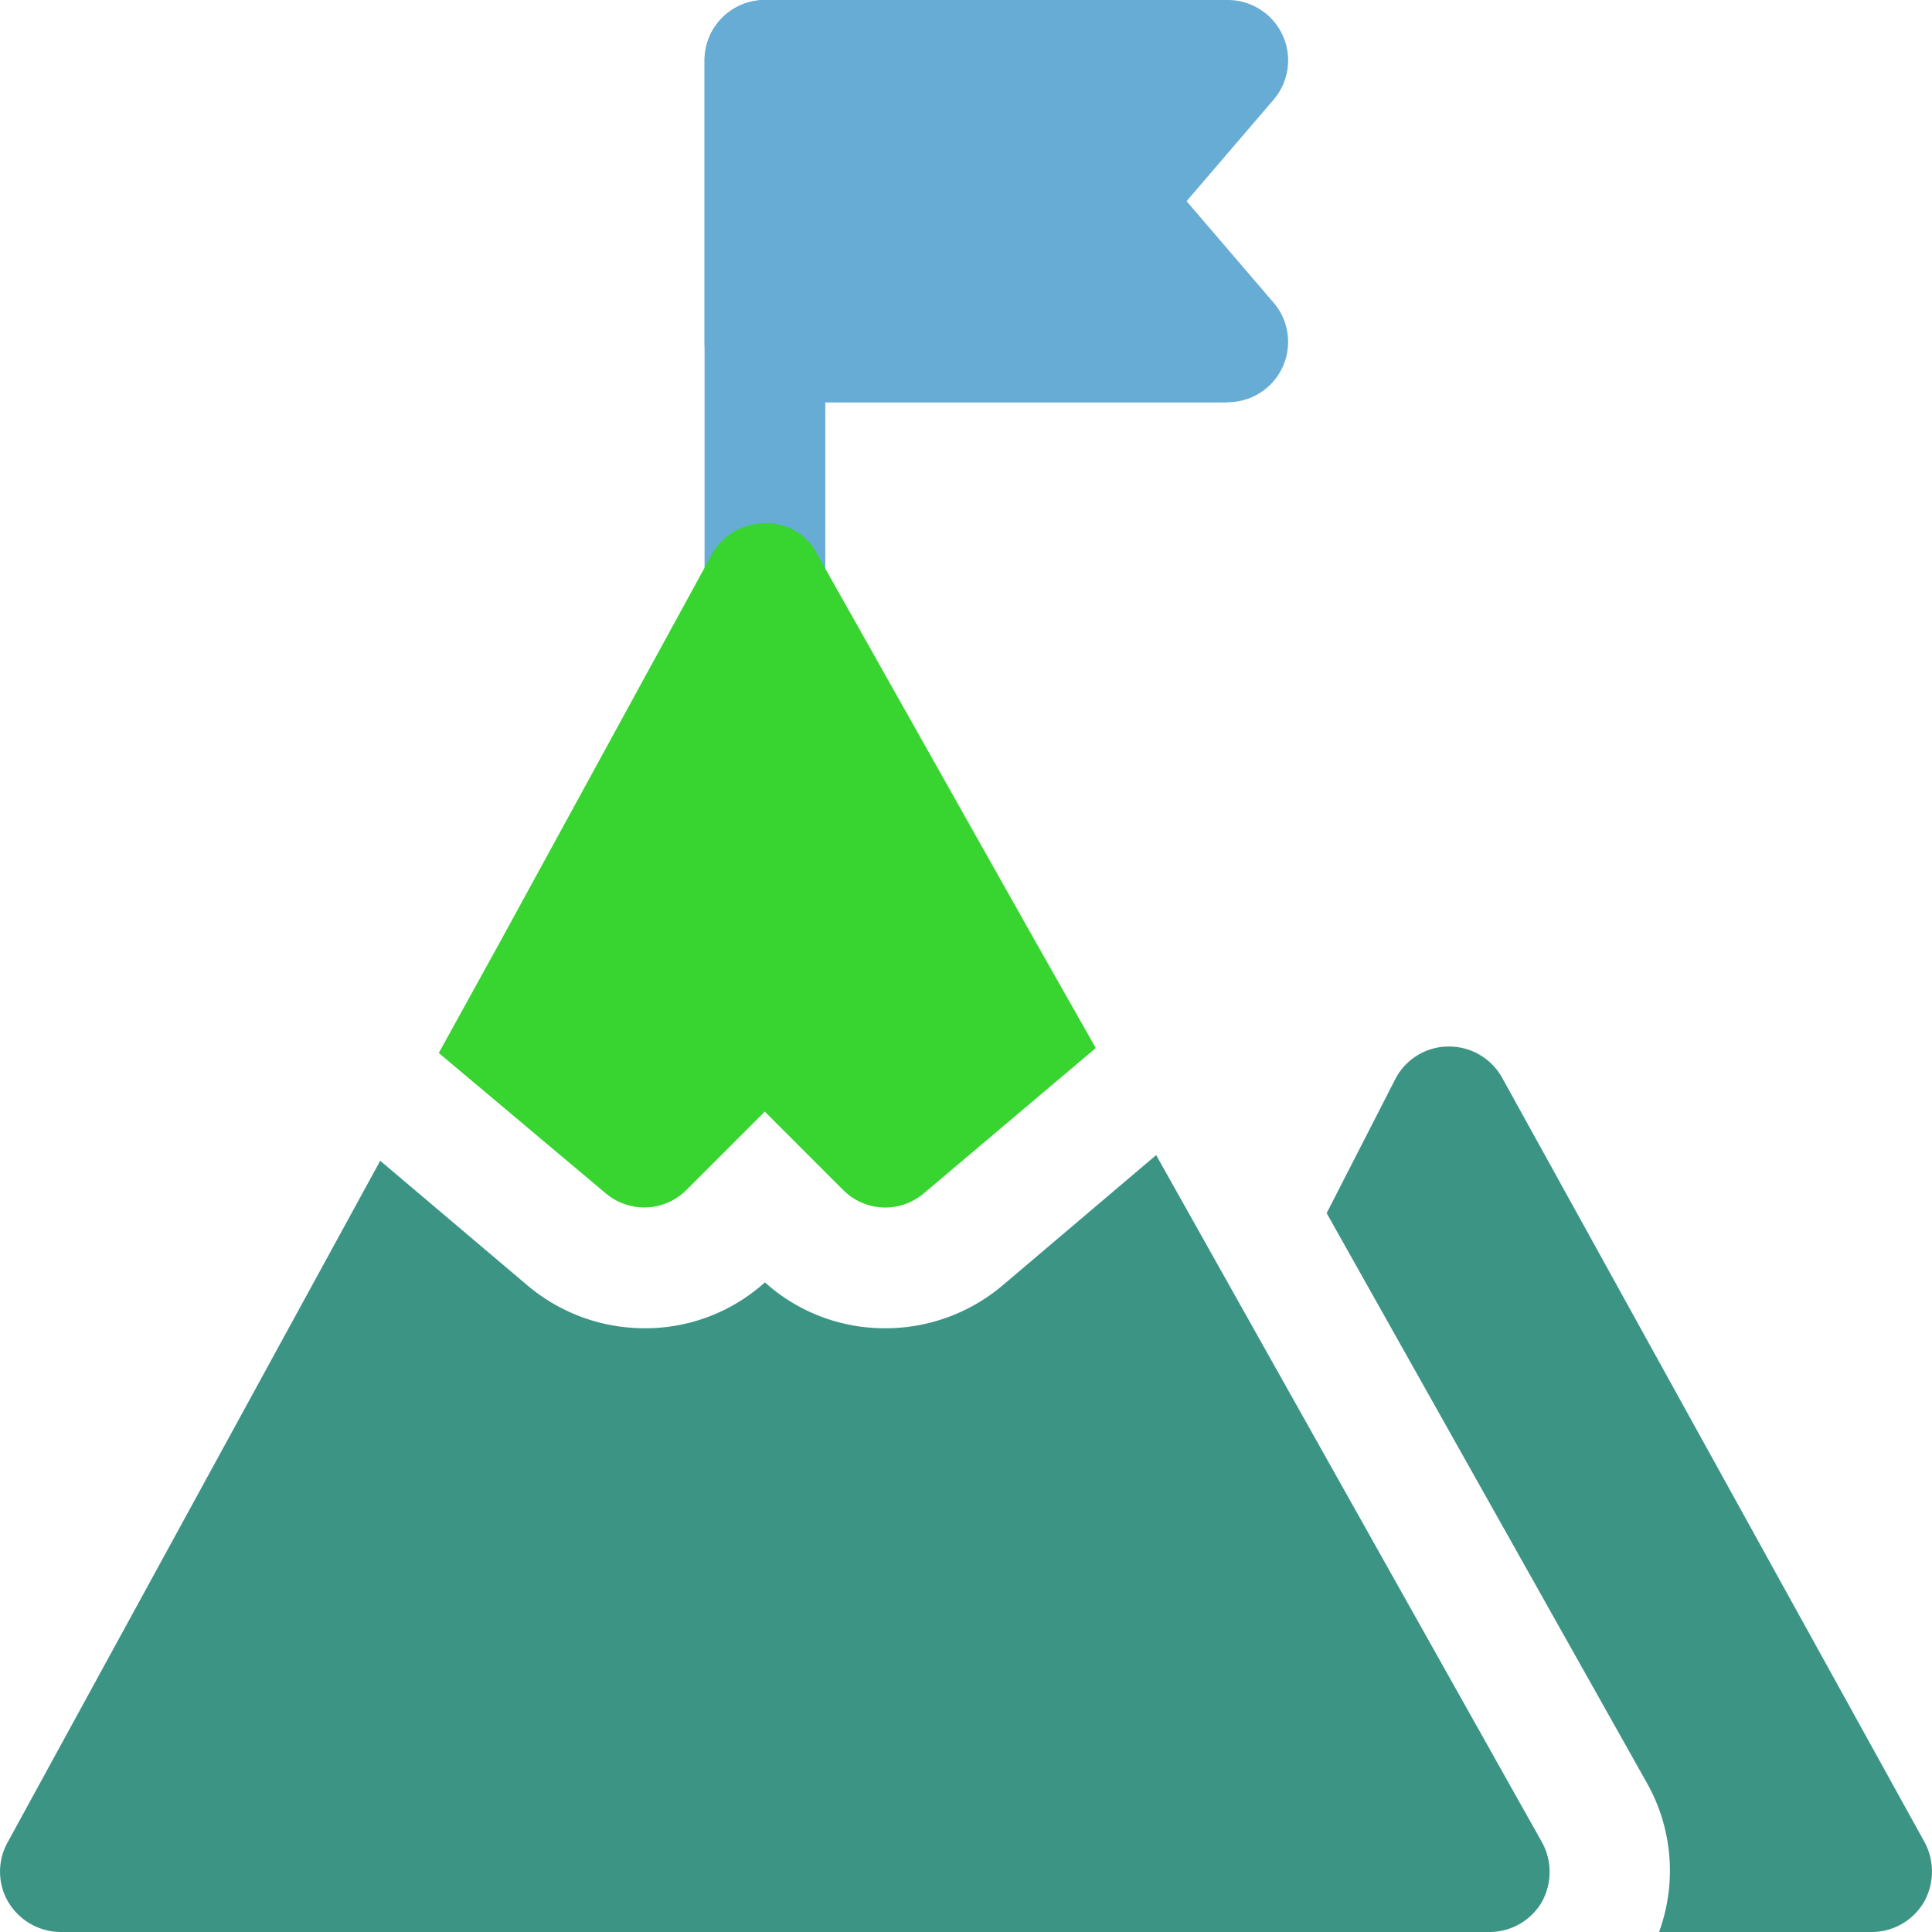<svg xmlns="http://www.w3.org/2000/svg" width="40" height="40" viewBox="0 0 40 40"><defs>
<style>.a{fill:#3c9584;}.b{fill:#67acd5;}.c{fill:#38d430;}</style></defs>
<g transform="translate(-8 -8)">
<g transform="translate(8 8)">
<path class="a" d="M31.372,33.15l-8.75-15.833a1.258,1.258,0,0,0-1.118-.65,1.244,1.244,0,0,0-1.1.683l-1.417,2.767,6.632,11.8A3.7,3.7,0,0,1,25.869,35h4.4a1.254,1.254,0,0,0,1.083-.618A1.285,1.285,0,0,0,31.372,33.15Z" transform="translate(8.48 5)"/>
<path class="a" d="M39.92,31.784,31.937,17.566l-3.182,2.7a3.754,3.754,0,0,1-2.418.885,3.7,3.7,0,0,1-2.5-.95,3.7,3.7,0,0,1-2.5.95,3.757,3.757,0,0,1-2.432-.9l-3.033-2.568L8.155,31.8a1.246,1.246,0,0,0,.018,1.233,1.272,1.272,0,0,0,1.082.618H38.837a1.254,1.254,0,0,0,1.083-.618,1.279,1.279,0,0,0,0-1.25Z" transform="translate(-8 6.349)"/>
<path class="b" d="M24.667,16.333H15.085a1.25,1.25,0,0,1-1.25-1.25V9.25A1.25,1.25,0,0,1,15.085,8h9.583a1.25,1.25,0,0,1,.947,2.065l-1.8,2.1,1.8,2.1a1.248,1.248,0,0,1-.947,2.062Z" transform="translate(0.752 -8)"/>
<path class="b" d="M15.085,21.333a1.25,1.25,0,0,1-1.25-1.25V9.25a1.25,1.25,0,1,1,2.5,0V20.083A1.25,1.25,0,0,1,15.085,21.333Z" transform="translate(0.752 -8)"/></g>
<path class="c" d="M25.235,23.2l-3.55,3A1.231,1.231,0,0,1,20,26.135l-1.618-1.618-1.618,1.618a1.236,1.236,0,0,1-1.682.068l-3.45-2.9,1.232-2.232,4.418-8.083a1.242,1.242,0,0,1,1.1-.65,1.159,1.159,0,0,1,1.082.633l4.517,8.017Z" transform="translate(5.452 6.498)"/>
</g></svg>